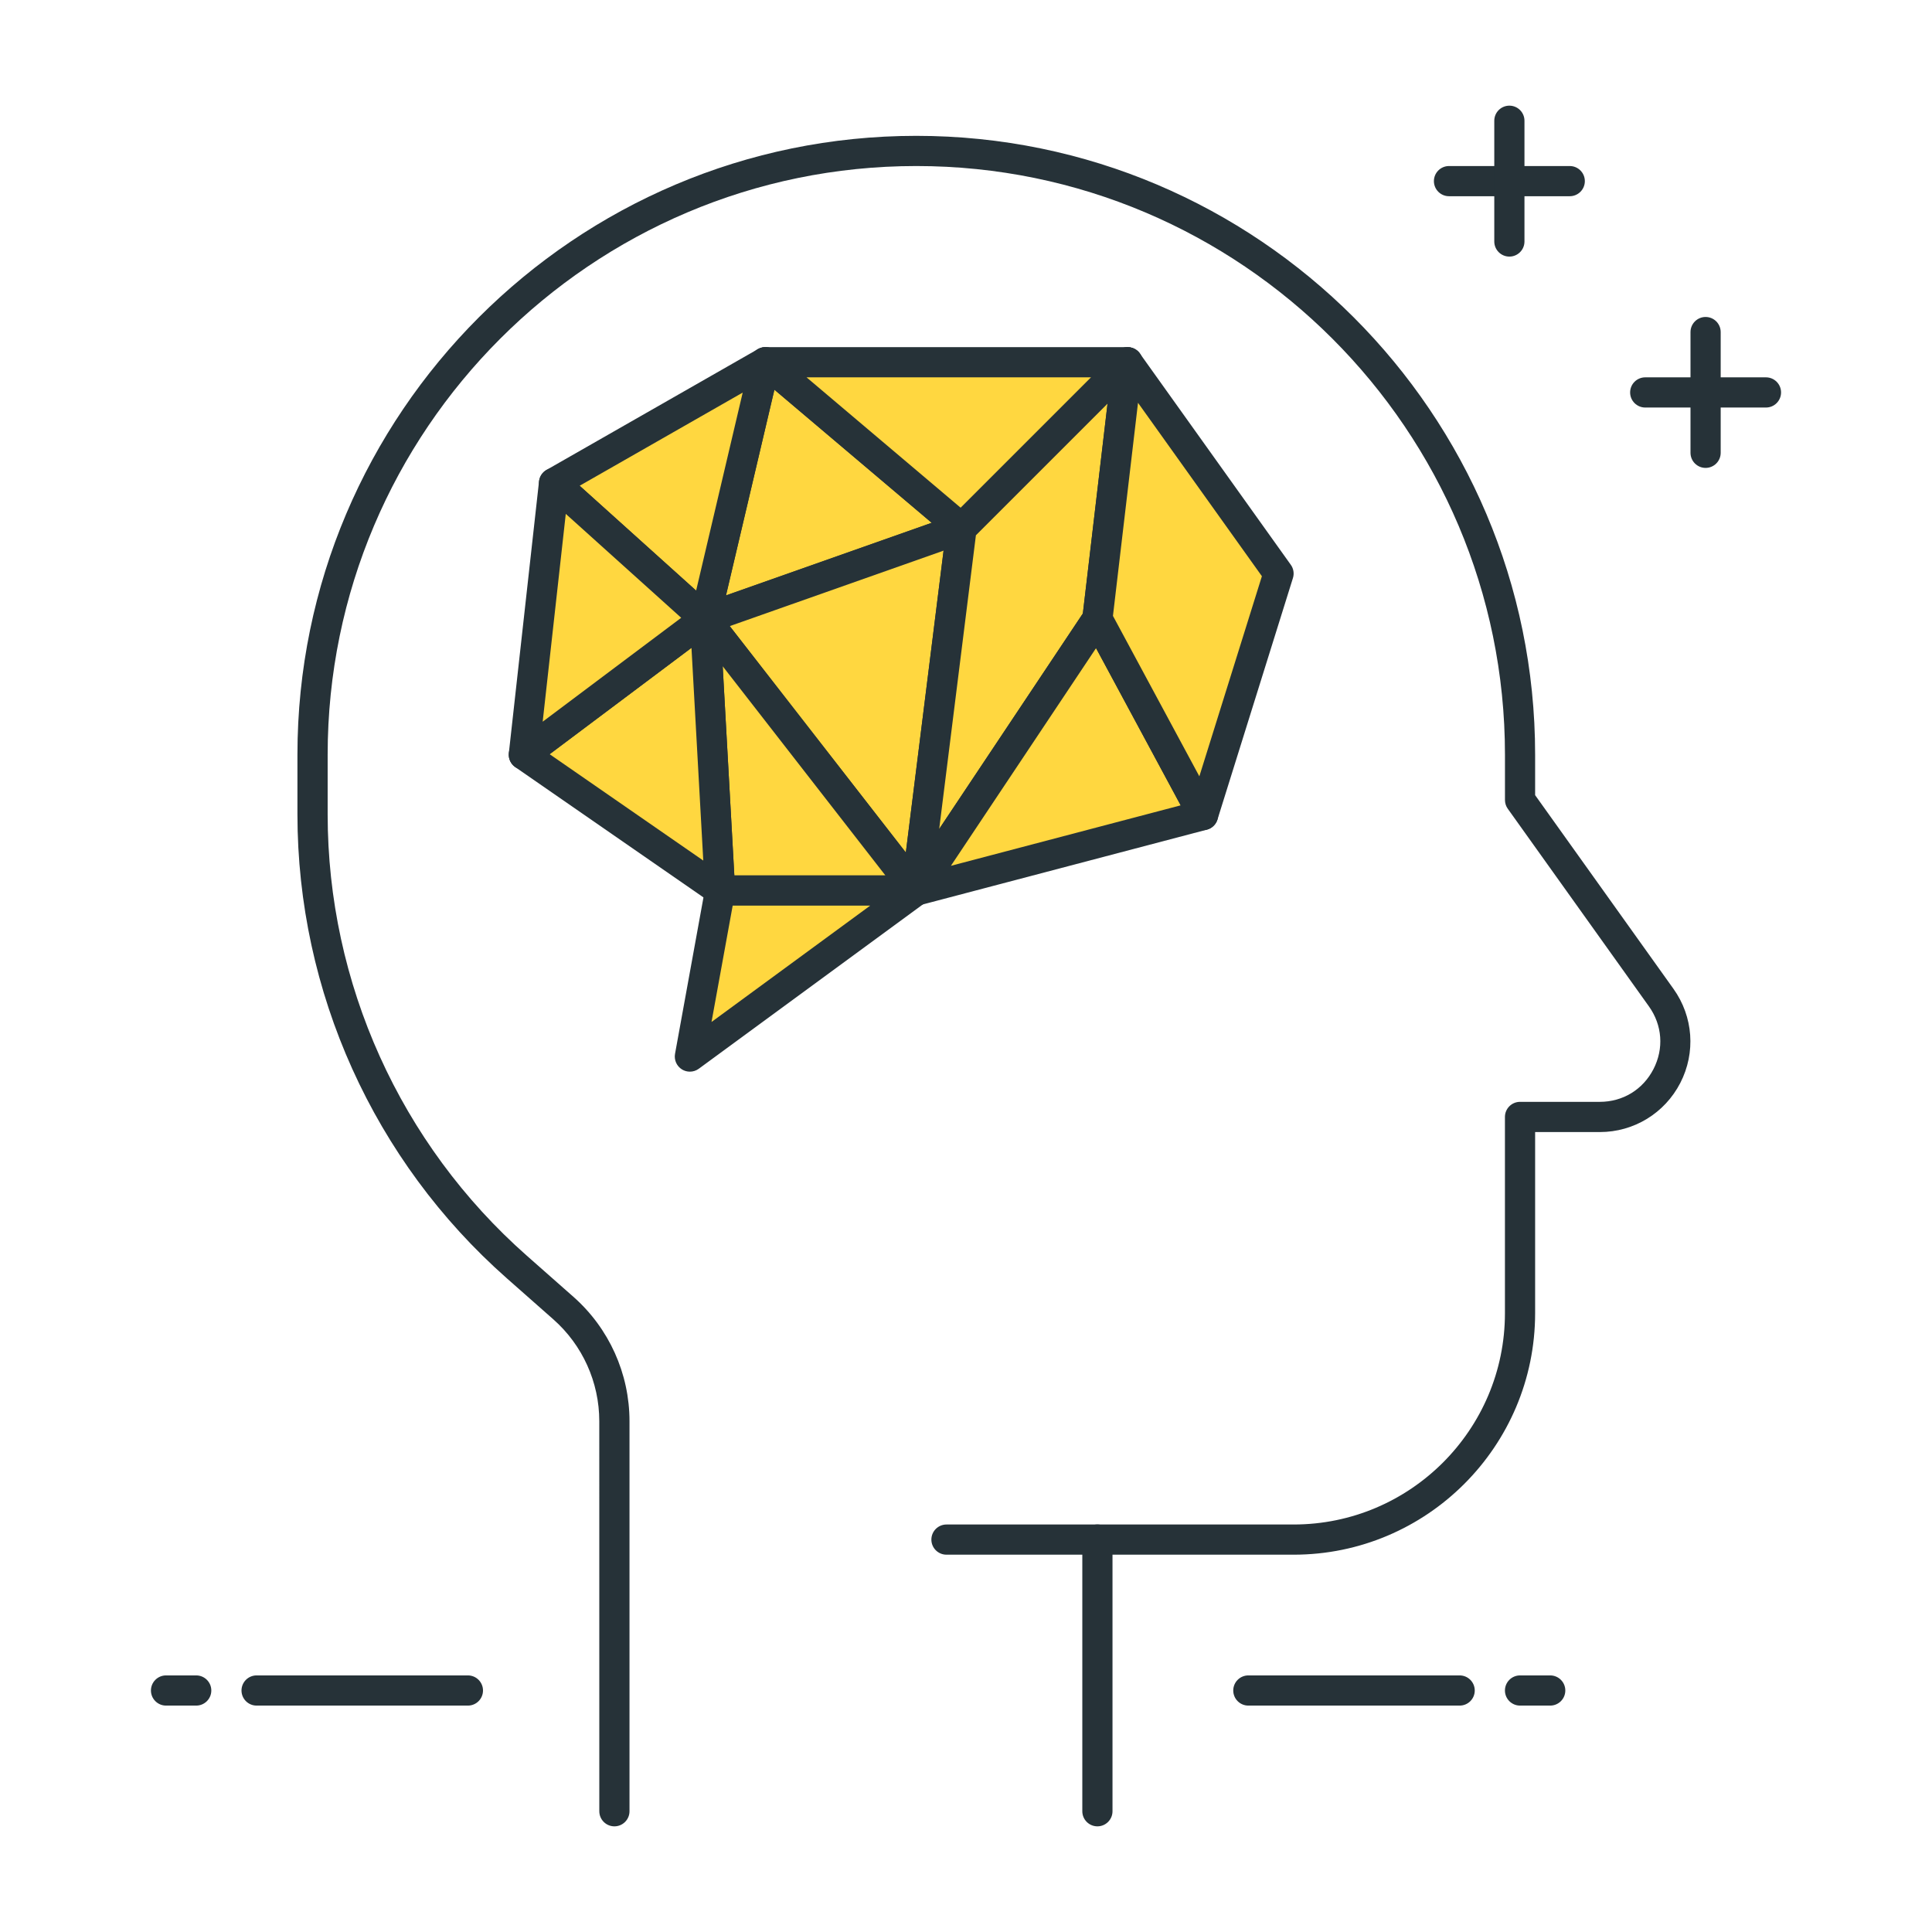 <?xml version="1.0" encoding="utf-8"?>
<!-- Generator: Adobe Illustrator 22.0.0, SVG Export Plug-In . SVG Version: 6.00 Build 0)  -->
<svg version="1.1" id="Icon_Set" xmlns="http://www.w3.org/2000/svg" xmlns:xlink="http://www.w3.org/1999/xlink" x="0px" y="0px"
	 viewBox="0 0 64 64" style="enable-background:new 0 0 64 64;" xml:space="preserve">
<style type="text/css">
	.st0{fill:#263238;}
	.st1{fill:#FFD740;}
	.st2{fill:#4FC3F7;}
	.st3{fill:#40C4FF;}
	.st4{fill:#FF5252;}
	.st5{fill:#FFFFFF;}
	.st6{fill:#212A41;}
	.st7{fill:#37474F;}
	.st8{fill:#4DB6AC;}
</style>
<g>
	<path class="st0" d="M6.5,56.5h-1C5.224,56.5,5,56.276,5,56s0.224-0.5,0.5-0.5h1C6.776,55.5,7,55.724,7,56S6.776,56.5,6.5,56.5z"/>
</g>
<g>
	<path class="st0" d="M15.5,56.5h-7C8.224,56.5,8,56.276,8,56s0.224-0.5,0.5-0.5h7c0.276,0,0.5,0.224,0.5,0.5S15.776,56.5,15.5,56.5
		z"/>
</g>
<g>
	<path class="st0" d="M51.353,56.5h-1c-0.276,0-0.5-0.224-0.5-0.5s0.224-0.5,0.5-0.5h1c0.276,0,0.5,0.224,0.5,0.5
		S51.629,56.5,51.353,56.5z"/>
</g>
<g>
	<path class="st0" d="M48.353,56.5h-7c-0.276,0-0.5-0.224-0.5-0.5s0.224-0.5,0.5-0.5h7c0.276,0,0.5,0.224,0.5,0.5
		S48.629,56.5,48.353,56.5z"/>
</g>
<g>
	<path class="st0" d="M58.5,13.5h-4c-0.276,0-0.5-0.224-0.5-0.5s0.224-0.5,0.5-0.5h4c0.276,0,0.5,0.224,0.5,0.5
		S58.776,13.5,58.5,13.5z"/>
</g>
<g>
	<path class="st0" d="M52,6.5h-4c-0.276,0-0.5-0.224-0.5-0.5s0.224-0.5,0.5-0.5h4c0.276,0,0.5,0.224,0.5,0.5S52.276,6.5,52,6.5z"/>
</g>
<g>
	<path class="st0" d="M50,8.5c-0.276,0-0.5-0.224-0.5-0.5V4c0-0.276,0.224-0.5,0.5-0.5s0.5,0.224,0.5,0.5v4
		C50.5,8.276,50.276,8.5,50,8.5z"/>
</g>
<g>
	<path class="st0" d="M56.5,15.5c-0.276,0-0.5-0.224-0.5-0.5v-4c0-0.276,0.224-0.5,0.5-0.5S57,10.724,57,11v4
		C57,15.276,56.776,15.5,56.5,15.5z"/>
</g>
<g>
	<polygon class="st1" points="25.353,12 23.353,20.5 31.853,17.5 	"/>
	<path class="st0" d="M23.353,21c-0.121,0-0.241-0.044-0.334-0.128c-0.136-0.122-0.195-0.309-0.153-0.487l2-8.5
		c0.04-0.169,0.165-0.306,0.33-0.36c0.166-0.056,0.347-0.02,0.479,0.093l6.5,5.5c0.137,0.116,0.201,0.296,0.169,0.472
		s-0.156,0.322-0.325,0.381l-8.5,3C23.465,20.991,23.409,21,23.353,21z M25.653,12.909l-1.604,6.815l6.815-2.405L25.653,12.909z"/>
</g>
<g>
	<polygon class="st1" points="25.353,12 37.353,12 31.853,17.5 	"/>
	<path class="st0" d="M31.853,18c-0.115,0-0.229-0.039-0.323-0.118l-6.5-5.5c-0.16-0.136-0.219-0.357-0.147-0.554
		c0.072-0.197,0.26-0.328,0.47-0.328h12c0.202,0,0.385,0.122,0.462,0.309c0.078,0.187,0.035,0.402-0.108,0.545l-5.5,5.5
		C32.109,17.951,31.981,18,31.853,18z M26.718,12.5l5.107,4.321l4.321-4.321H26.718z"/>
</g>
<g>
	<polygon class="st1" points="23.353,20.5 31.853,17.5 30.353,29.5 	"/>
	<path class="st0" d="M30.353,30c-0.152,0-0.298-0.069-0.395-0.193l-7-9c-0.099-0.127-0.13-0.293-0.085-0.448
		c0.045-0.154,0.162-0.277,0.313-0.331l8.5-3c0.162-0.057,0.345-0.026,0.48,0.082c0.135,0.109,0.204,0.28,0.183,0.452l-1.5,12
		c-0.025,0.201-0.168,0.367-0.363,0.42C30.442,29.994,30.397,30,30.353,30z M24.174,20.741l5.833,7.5l1.25-10L24.174,20.741z"/>
</g>
<g>
	<polygon class="st1" points="37.353,12 36.353,20.5 30.353,29.5 31.853,17.5 	"/>
	<path class="st0" d="M30.353,30c-0.059,0-0.117-0.01-0.174-0.031c-0.217-0.081-0.351-0.301-0.322-0.531l1.5-12
		c0.014-0.11,0.064-0.213,0.143-0.292l5.5-5.5c0.15-0.152,0.38-0.188,0.572-0.096c0.191,0.093,0.303,0.297,0.278,0.508l-1,8.5
		c-0.009,0.078-0.037,0.153-0.081,0.219l-6,9C30.674,29.919,30.517,30,30.353,30z M32.328,17.732l-1.216,9.728l4.759-7.138
		l0.817-6.95L32.328,17.732z"/>
</g>
<g>
	<polygon class="st1" points="36.353,20.5 39.853,27 30.353,29.5 	"/>
	<path class="st0" d="M30.353,30c-0.159,0-0.312-0.076-0.407-0.209c-0.121-0.169-0.125-0.395-0.009-0.568l6-9
		c0.097-0.146,0.267-0.233,0.439-0.222c0.175,0.008,0.333,0.108,0.417,0.263l3.5,6.5c0.072,0.135,0.079,0.295,0.018,0.436
		s-0.183,0.245-0.331,0.284l-9.5,2.5C30.438,29.995,30.396,30,30.353,30z M36.308,21.47L31.5,28.681l7.612-2.003L36.308,21.47z"/>
</g>
<g>
	<polygon class="st1" points="23.353,20.5 23.853,29.5 30.353,29.5 	"/>
	<path class="st0" d="M30.353,30h-6.5c-0.265,0-0.484-0.208-0.499-0.472l-0.5-9c-0.012-0.218,0.119-0.419,0.324-0.496
		c0.205-0.075,0.436-0.01,0.57,0.161l7,9c0.117,0.151,0.139,0.355,0.055,0.527S30.544,30,30.353,30z M24.326,29h5.004l-5.39-6.93
		L24.326,29z"/>
</g>
<g>
	<polygon class="st1" points="37.353,12 42.353,19 39.853,27 36.353,20.5 	"/>
	<path class="st0" d="M39.853,27.5c-0.183,0-0.353-0.1-0.44-0.263l-3.5-6.5c-0.048-0.09-0.068-0.193-0.056-0.295l1-8.5
		c0.024-0.205,0.172-0.374,0.372-0.426c0.201-0.051,0.412,0.026,0.531,0.194l5,7c0.091,0.127,0.117,0.29,0.07,0.439l-2.5,8
		c-0.06,0.192-0.229,0.33-0.429,0.349C39.885,27.499,39.869,27.5,39.853,27.5z M36.868,20.402l2.862,5.315l2.072-6.629l-4.104-5.745
		L36.868,20.402z"/>
</g>
<g>
	<polygon class="st1" points="25.353,12 18.353,16 23.353,20.5 	"/>
	<path class="st0" d="M23.353,21c-0.122,0-0.241-0.044-0.334-0.128l-5-4.5c-0.119-0.107-0.18-0.265-0.163-0.425
		s0.11-0.301,0.249-0.381l7-4c0.172-0.099,0.388-0.085,0.547,0.033c0.159,0.119,0.233,0.322,0.188,0.516l-2,8.5
		c-0.041,0.172-0.169,0.31-0.337,0.362C23.454,20.993,23.403,21,23.353,21z M19.202,16.091l3.858,3.473l1.543-6.559L19.202,16.091z"
		/>
</g>
<g>
	<polygon class="st1" points="23.853,29.5 17.353,25 23.353,20.5 	"/>
	<path class="st0" d="M23.853,30c-0.1,0-0.199-0.03-0.285-0.089l-6.5-4.5c-0.132-0.091-0.212-0.241-0.215-0.402
		c-0.003-0.161,0.071-0.313,0.2-0.409l6-4.5c0.147-0.111,0.345-0.13,0.511-0.053c0.167,0.078,0.278,0.241,0.288,0.425l0.5,9
		c0.011,0.191-0.088,0.371-0.255,0.464C24.021,29.979,23.937,30,23.853,30z M18.208,24.984l5.089,3.523l-0.391-7.046L18.208,24.984z
		"/>
</g>
<g>
	<polygon class="st1" points="23.853,29.5 22.853,35 30.353,29.5 	"/>
	<path class="st0" d="M22.853,35.5c-0.092,0-0.184-0.025-0.265-0.076c-0.173-0.108-0.263-0.312-0.227-0.513l1-5.5
		C23.404,29.173,23.611,29,23.853,29h6.5c0.216,0,0.408,0.139,0.475,0.344c0.067,0.206-0.005,0.431-0.179,0.559l-7.5,5.5
		C23.061,35.468,22.957,35.5,22.853,35.5z M24.271,30l-0.701,3.854L28.826,30H24.271z"/>
</g>
<g>
	<polygon class="st1" points="18.353,16 17.353,25 23.353,20.5 	"/>
	<path class="st0" d="M17.353,25.5c-0.085,0-0.171-0.022-0.248-0.066c-0.173-0.099-0.271-0.291-0.249-0.489l1-9
		c0.021-0.187,0.144-0.345,0.319-0.412c0.174-0.066,0.373-0.03,0.512,0.096l5,4.5c0.111,0.1,0.172,0.245,0.165,0.394
		s-0.08,0.288-0.2,0.377l-6,4.5C17.564,25.466,17.459,25.5,17.353,25.5z M18.742,17.023l-0.765,6.884l4.589-3.442L18.742,17.023z"/>
</g>
<g>
	<path class="st0" d="M36.353,60.5c-0.276,0-0.5-0.224-0.5-0.5v-9c0-0.276,0.224-0.5,0.5-0.5s0.5,0.224,0.5,0.5v9
		C36.853,60.276,36.629,60.5,36.353,60.5z"/>
</g>
<g>
	<path class="st0" d="M20.353,60.5c-0.276,0-0.5-0.224-0.5-0.5l-0.001-12.921c0-1.291-0.555-2.52-1.522-3.374l-1.54-1.359
		c-4.408-3.89-6.937-9.492-6.937-15.372V25c0-11.304,9.196-20.5,20.5-20.5c11.304,0,20.5,9.196,20.5,20.5v1.34l4.583,6.417
		c0.656,0.918,0.743,2.113,0.226,3.117c-0.517,1.003-1.539,1.627-2.667,1.627h-2.142v6c0,4.411-3.589,8-8,8h-11.5
		c-0.276,0-0.5-0.224-0.5-0.5s0.224-0.5,0.5-0.5h11.5c3.86,0,7-3.14,7-7V37c0-0.276,0.224-0.5,0.5-0.5h2.642
		c0.764,0,1.428-0.405,1.778-1.084c0.35-0.68,0.293-1.456-0.15-2.078l-4.676-6.547c-0.061-0.084-0.093-0.187-0.093-0.291V25
		c0-10.752-8.748-19.5-19.5-19.5s-19.5,8.748-19.5,19.5v1.975c0,5.592,2.405,10.922,6.598,14.622l1.54,1.359
		c1.183,1.043,1.861,2.546,1.861,4.124L20.853,60C20.853,60.276,20.629,60.5,20.353,60.5z"/>
</g>
</svg>
